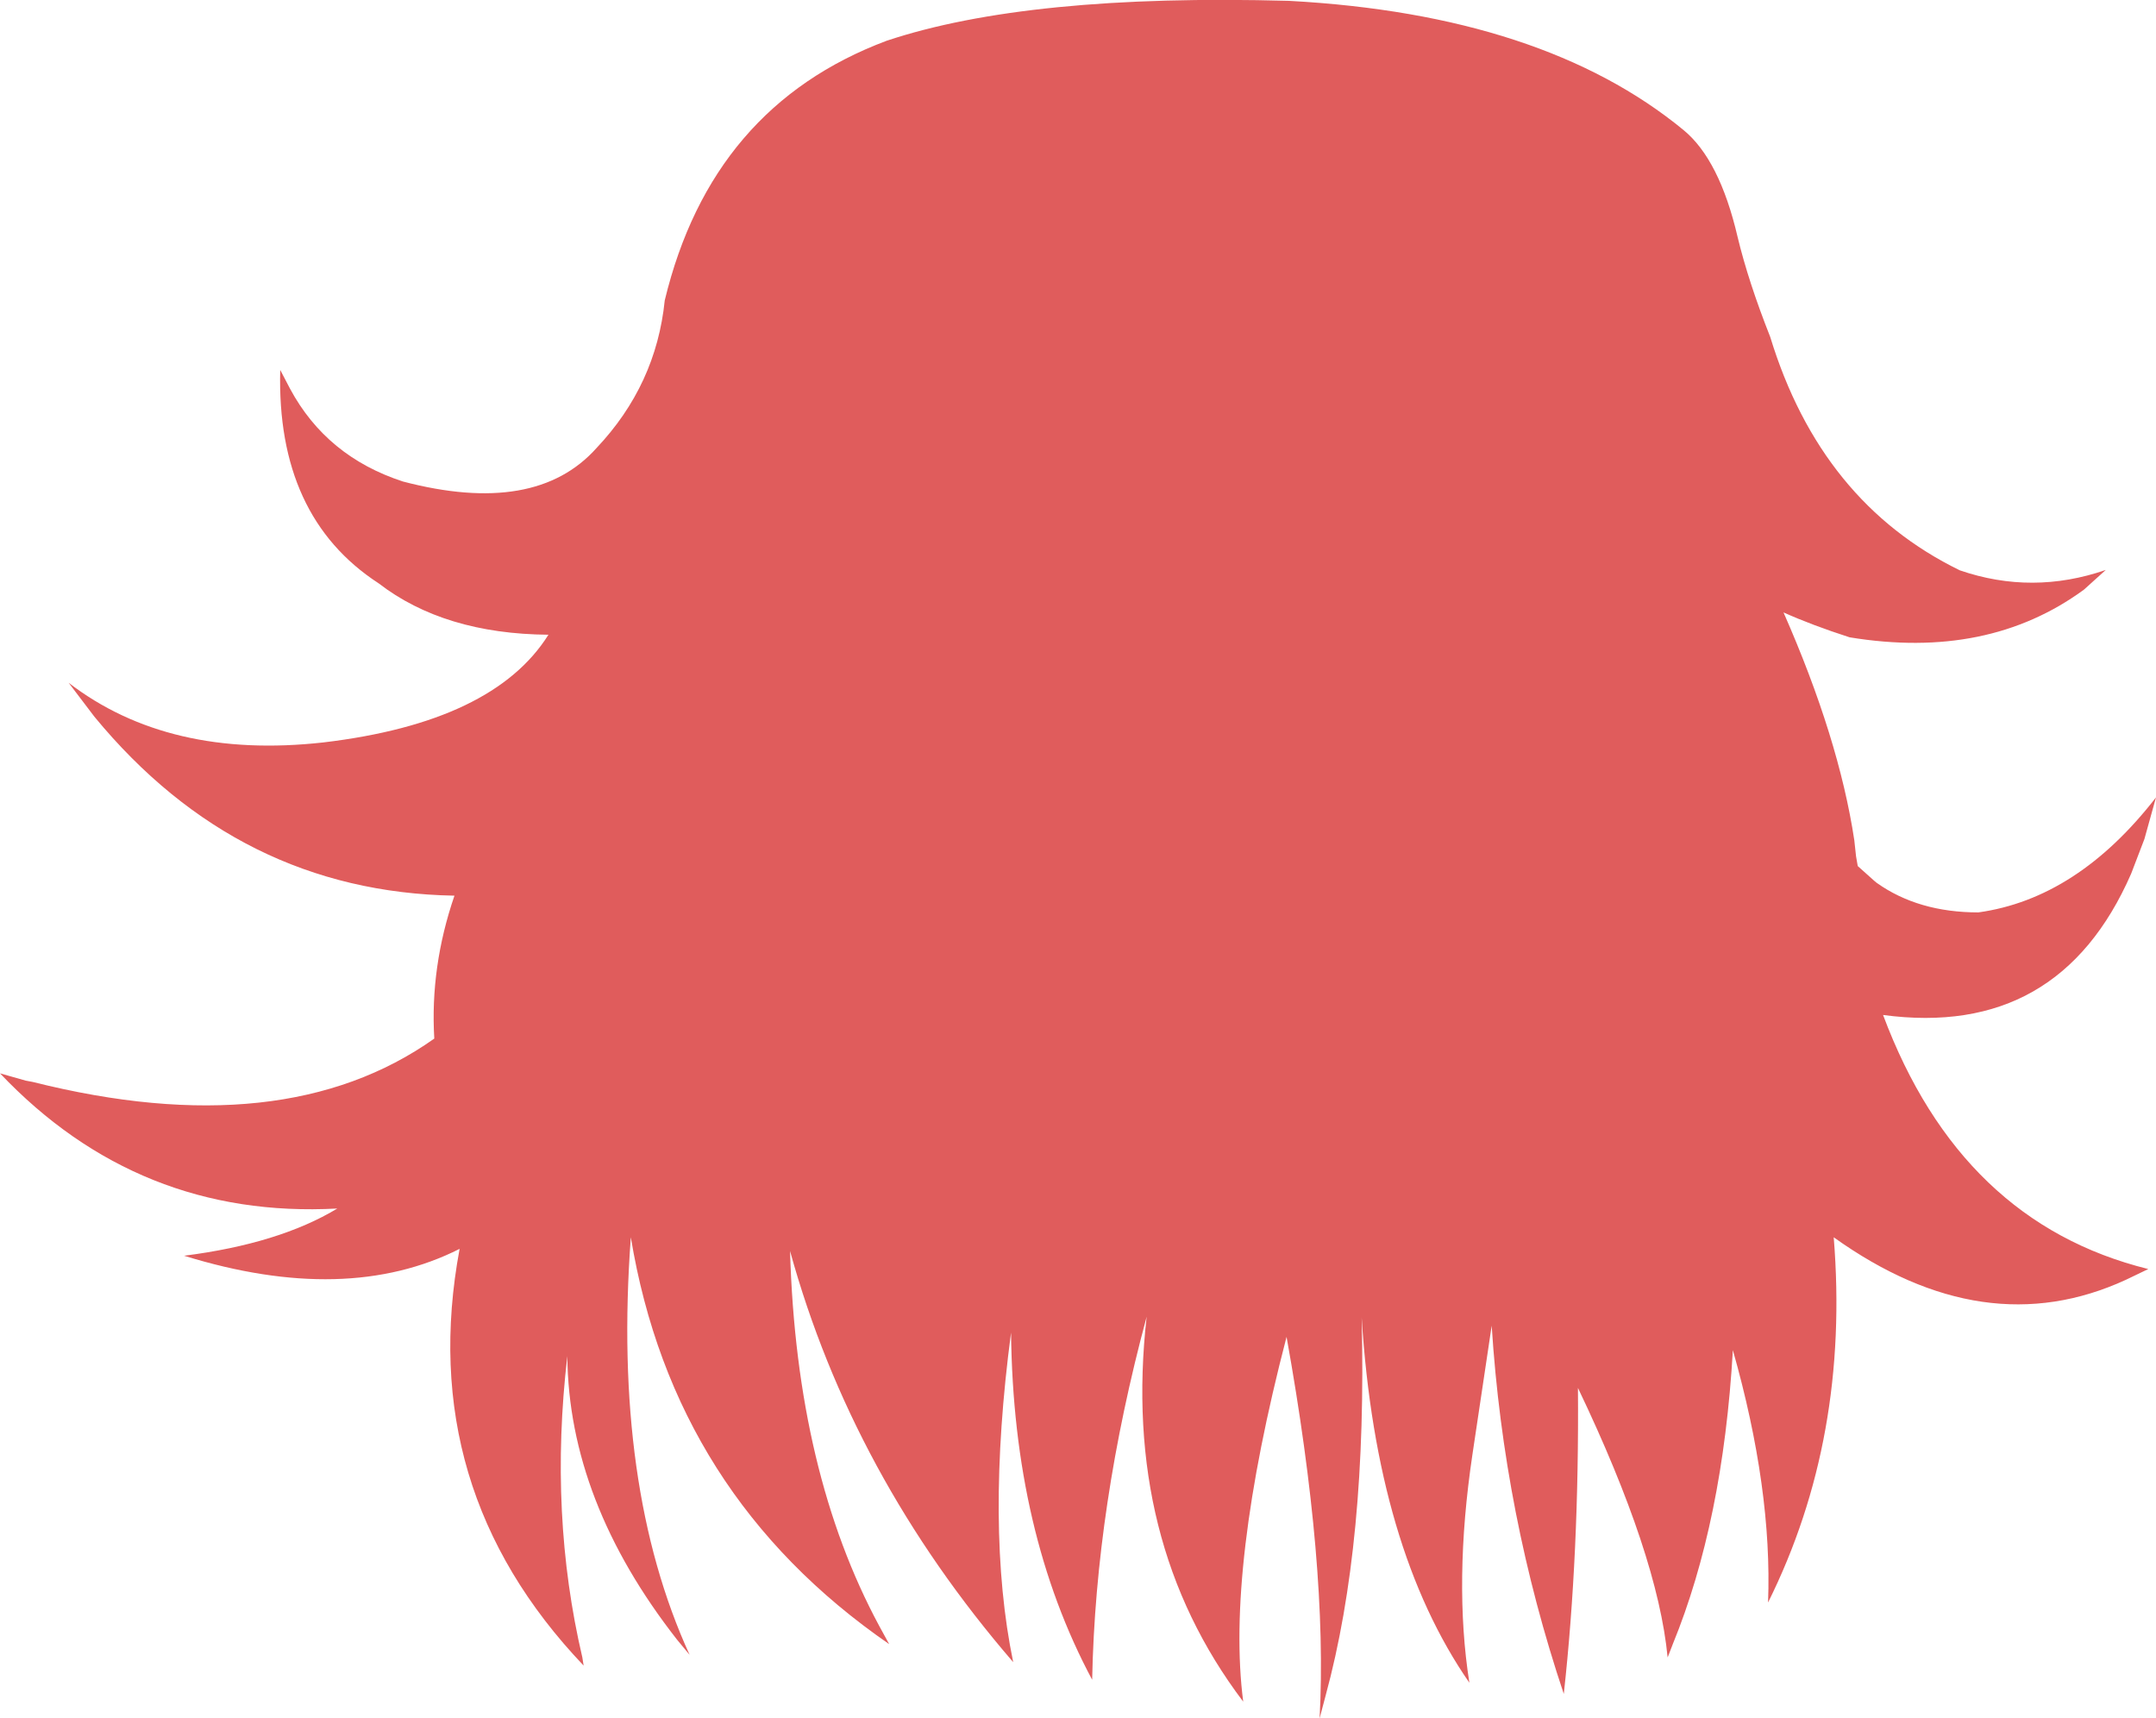 <?xml version="1.0" encoding="UTF-8" standalone="no"?>
<svg xmlns:xlink="http://www.w3.org/1999/xlink" height="200.2px" width="251.2px" xmlns="http://www.w3.org/2000/svg">
  <g transform="matrix(1.0, 0.0, 0.0, 1.0, 125.6, 100.1)">
    <path d="M76.85 -72.5 Q78.1 -67.3 80.65 -60.85 86.55 -41.55 102.75 -33.65 111.2 -30.75 119.75 -33.7 L117.2 -31.4 Q106.0 -23.2 89.9 -25.85 85.55 -27.25 82.2 -28.75 88.65 -14.1 90.45 -2.2 L90.65 -0.35 90.85 0.8 92.75 2.5 93.05 2.75 Q97.9 6.2 104.9 6.2 116.45 4.6 125.6 -7.2 L124.25 -2.35 122.7 1.7 Q114.3 20.9 93.8 18.15 102.85 42.35 124.7 47.75 L122.1 49.0 Q105.6 56.6 88.05 44.05 89.95 67.4 80.4 86.6 80.9 73.4 76.3 57.2 75.15 77.15 69.3 91.45 L68.7 93.0 Q67.55 81.05 58.25 61.6 58.4 80.95 56.6 97.25 49.6 76.35 48.2 54.35 L45.95 69.4 Q43.75 84.2 45.6 95.95 34.75 80.3 33.05 53.4 33.7 79.65 28.85 97.45 L28.15 100.1 Q29.1 82.35 24.3 55.65 17.25 82.75 19.25 98.15 5.05 79.4 8.0 53.3 2.05 75.4 1.65 95.6 -7.55 78.4 -7.8 55.15 -10.8 77.85 -7.55 93.55 -26.35 71.75 -33.55 45.65 -32.8 71.45 -23.15 89.35 L-22.0 91.45 Q-47.15 74.1 -52.1 44.05 -54.25 73.05 -45.25 92.7 L-46.7 90.95 Q-59.35 74.8 -59.5 57.9 -61.65 76.35 -57.75 93.0 L-57.6 93.95 Q-77.25 73.3 -72.05 45.4 -85.25 52.05 -104.15 46.2 -93.1 44.8 -86.3 40.7 -109.45 41.95 -125.6 24.95 L-122.6 25.8 -121.8 25.95 Q-92.5 33.3 -75.0 20.9 -75.5 12.55 -72.65 4.25 -97.8 3.8 -114.6 -16.6 L-117.6 -20.55 Q-105.95 -11.6 -87.95 -13.6 -68.1 -15.95 -61.7 -26.15 -73.85 -26.25 -81.5 -32.15 -93.4 -39.9 -92.95 -57.0 L-91.8 -54.8 Q-87.55 -46.9 -78.65 -44.0 -63.2 -39.95 -56.1 -47.9 -49.15 -55.25 -48.15 -65.1 -42.7 -87.7 -22.3 -95.35 -5.8 -100.85 24.6 -100.0 54.2 -98.4 70.55 -84.95 74.75 -81.5 76.85 -72.5" fill="#e05c5c" fill-rule="evenodd" stroke="none"/>
  </g>
</svg>
